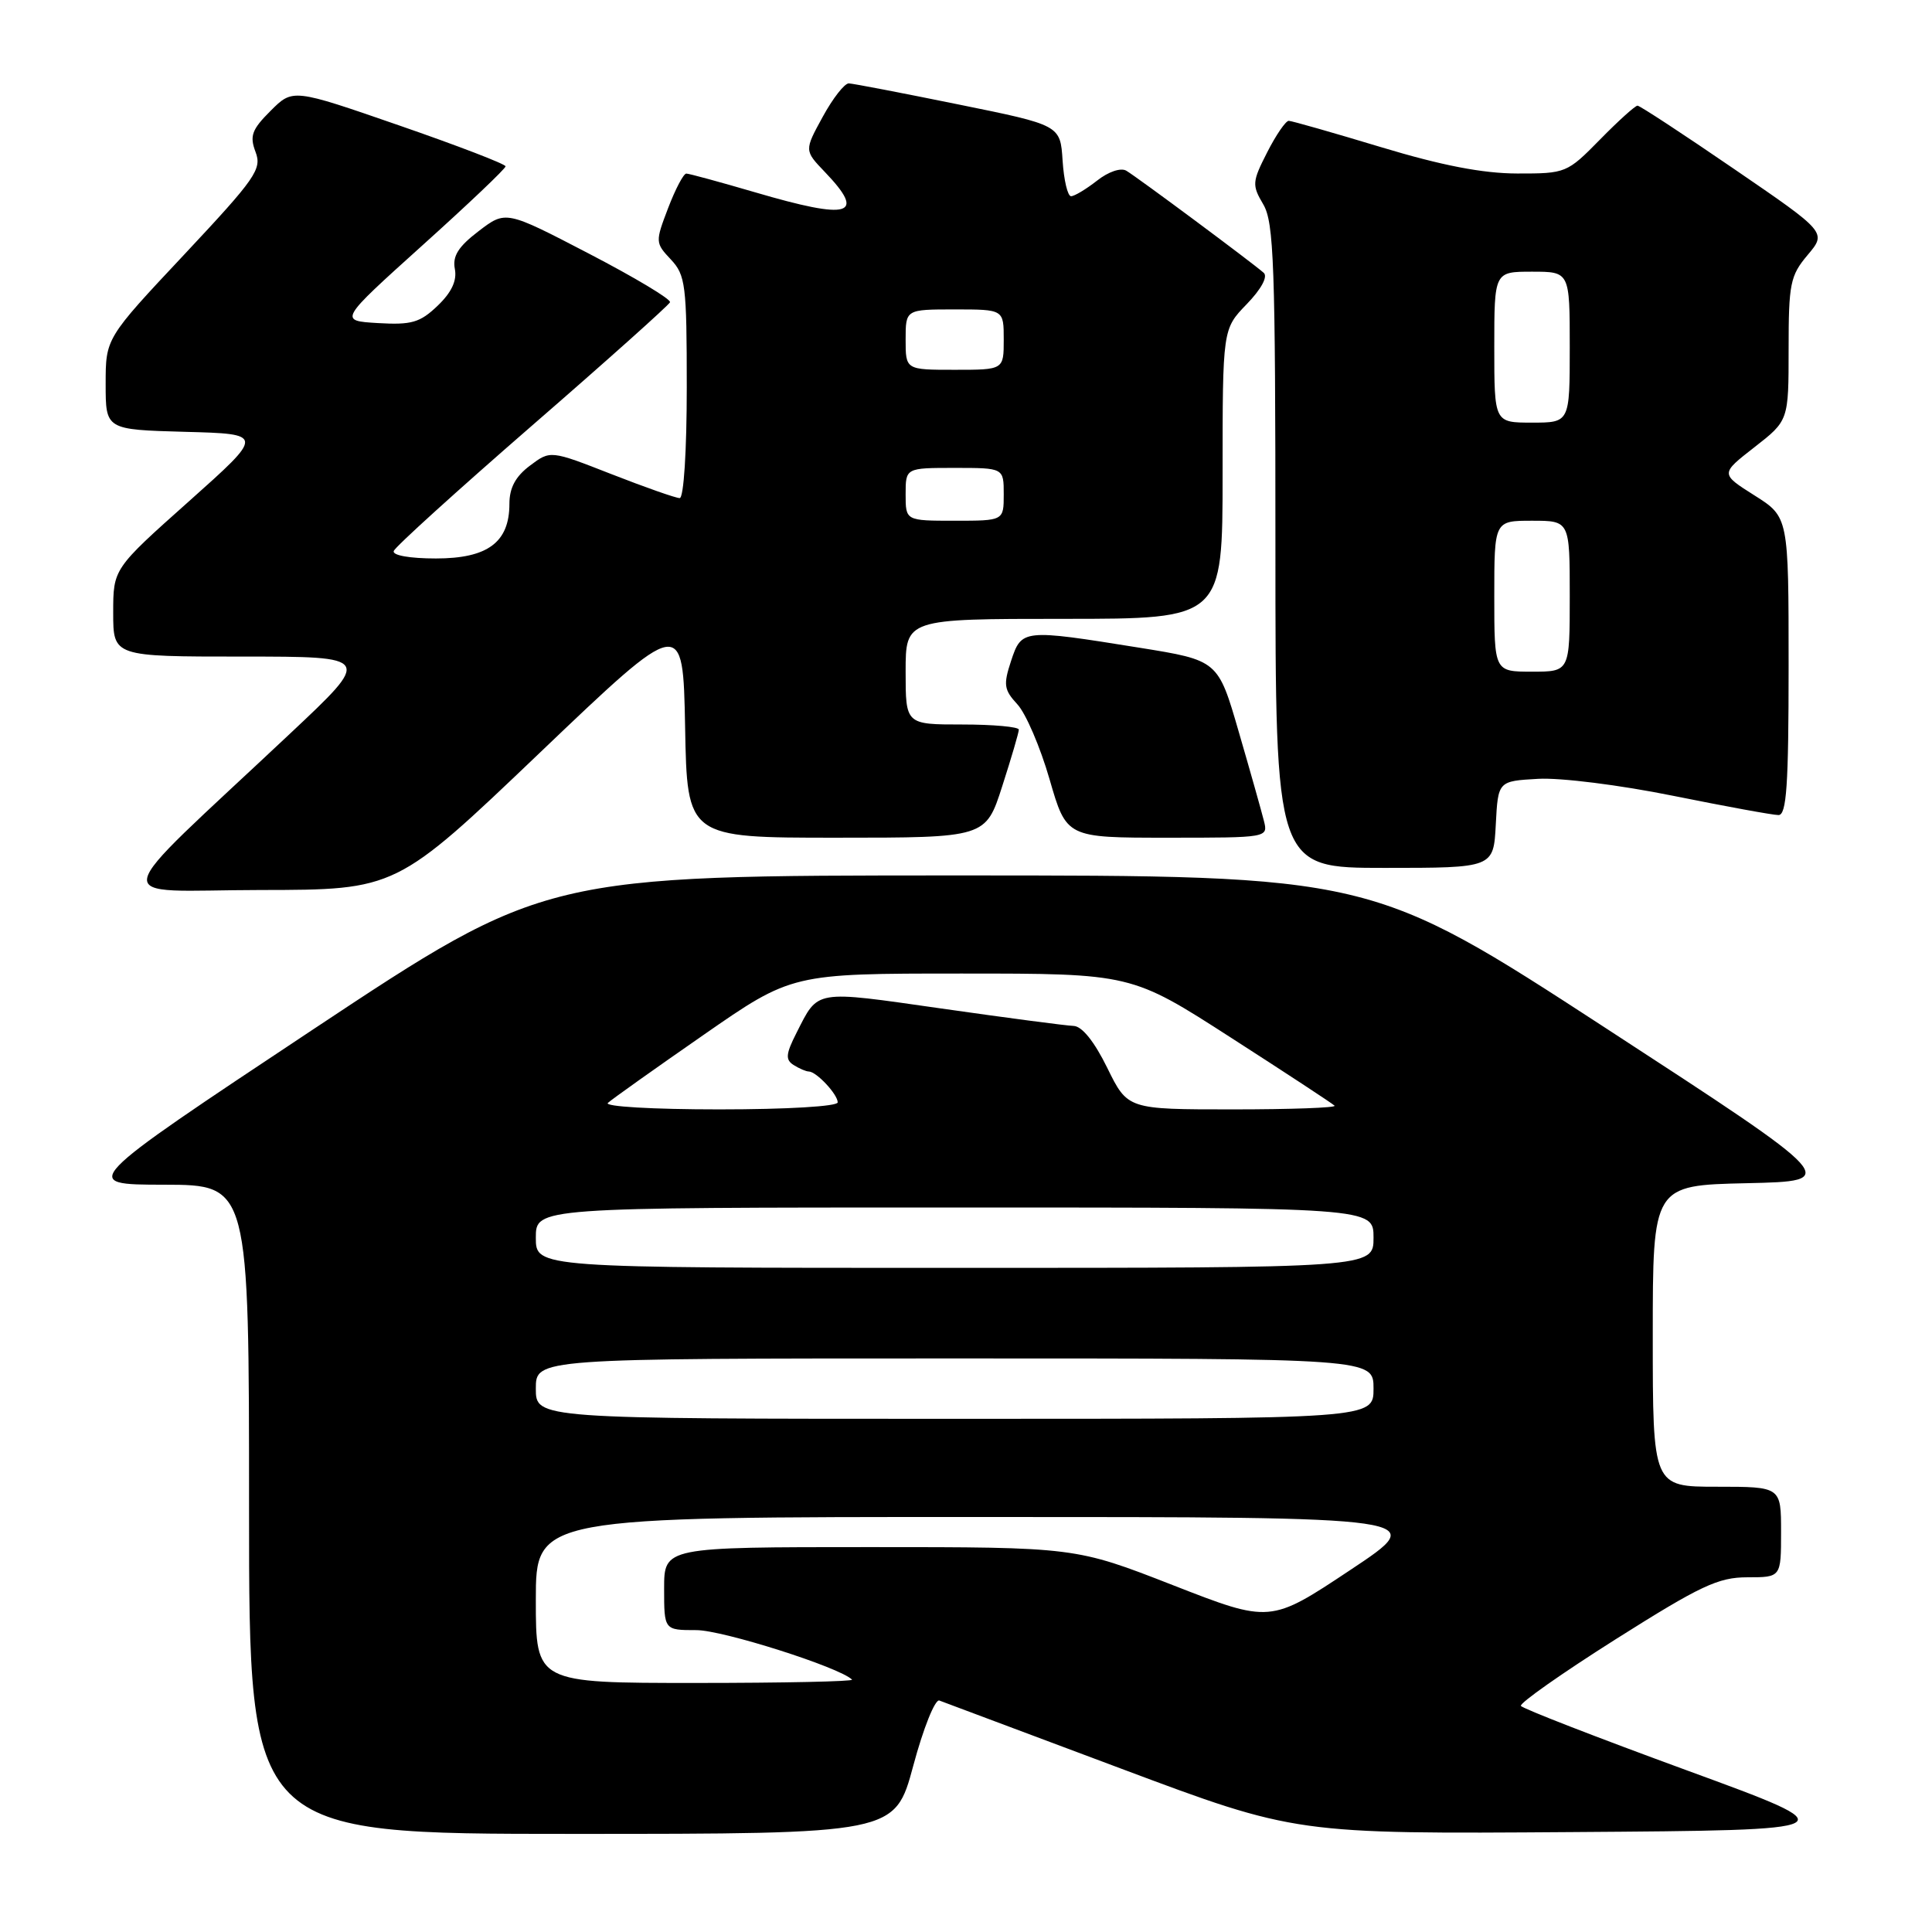 <?xml version="1.0" encoding="UTF-8" standalone="no"?>
<!DOCTYPE svg PUBLIC "-//W3C//DTD SVG 1.1//EN" "http://www.w3.org/Graphics/SVG/1.1/DTD/svg11.dtd" >
<svg xmlns="http://www.w3.org/2000/svg" xmlns:xlink="http://www.w3.org/1999/xlink" version="1.1" viewBox="0 0 256 256">
 <g >
 <path fill="currentColor"
d=" M 121.01 233.98 C 122.34 229.01 123.90 225.12 124.47 225.33 C 125.03 225.54 135.89 229.60 148.60 234.37 C 171.69 243.02 171.69 243.02 208.42 242.76 C 245.15 242.50 245.15 242.50 223.54 234.59 C 211.65 230.24 201.75 226.40 201.53 226.04 C 201.31 225.69 206.97 221.71 214.10 217.20 C 225.34 210.10 227.68 209.00 231.54 209.00 C 236.00 209.00 236.00 209.00 236.00 203.00 C 236.00 197.00 236.00 197.00 227.50 197.00 C 219.00 197.00 219.00 197.00 219.00 177.03 C 219.00 157.06 219.00 157.06 231.46 156.78 C 243.91 156.50 243.91 156.50 212.80 136.25 C 181.68 116.00 181.68 116.00 126.97 116.00 C 72.25 116.00 72.25 116.00 41.37 136.48 C 10.50 156.97 10.50 156.97 21.75 156.98 C 33.00 157.00 33.00 157.00 33.00 200.00 C 33.00 243.00 33.00 243.00 75.79 243.00 C 118.58 243.00 118.58 243.00 121.01 233.98 Z  M 71.50 99.77 C 90.50 81.63 90.50 81.63 90.78 96.31 C 91.05 111.00 91.05 111.00 110.83 111.00 C 130.61 111.00 130.61 111.00 132.80 104.18 C 134.01 100.43 135.00 97.05 135.00 96.68 C 135.00 96.31 131.62 96.00 127.50 96.00 C 120.00 96.00 120.00 96.00 120.00 89.00 C 120.00 82.00 120.00 82.00 141.00 82.00 C 162.00 82.00 162.00 82.00 162.00 62.80 C 162.00 43.60 162.00 43.60 165.20 40.30 C 167.12 38.31 168.02 36.66 167.45 36.15 C 165.99 34.85 150.67 23.46 149.24 22.62 C 148.52 22.19 146.86 22.75 145.36 23.94 C 143.91 25.07 142.37 26.00 141.92 26.00 C 141.47 26.00 140.97 23.88 140.80 21.29 C 140.50 16.58 140.50 16.58 127.00 13.84 C 119.58 12.33 113.04 11.07 112.48 11.05 C 111.92 11.02 110.36 13.01 109.02 15.47 C 106.57 19.94 106.57 19.94 109.29 22.78 C 114.83 28.56 112.68 29.19 100.05 25.48 C 95.40 24.12 91.30 23.00 90.94 23.00 C 90.57 23.00 89.49 25.06 88.53 27.57 C 86.82 32.05 86.82 32.18 88.89 34.38 C 90.84 36.46 91.00 37.75 91.00 51.31 C 91.00 59.77 90.60 66.00 90.06 66.00 C 89.55 66.00 85.48 64.57 81.03 62.83 C 72.93 59.66 72.93 59.66 70.22 61.70 C 68.31 63.13 67.50 64.64 67.50 66.76 C 67.50 71.86 64.62 74.00 57.76 74.00 C 54.30 74.00 51.97 73.59 52.17 73.01 C 52.35 72.47 60.60 64.99 70.50 56.39 C 80.40 47.80 88.62 40.44 88.78 40.05 C 88.93 39.65 84.10 36.76 78.04 33.61 C 67.02 27.88 67.02 27.88 63.43 30.62 C 60.73 32.68 59.94 33.93 60.27 35.64 C 60.57 37.18 59.84 38.74 57.99 40.51 C 55.65 42.75 54.54 43.07 50.08 42.81 C 44.89 42.50 44.89 42.50 55.94 32.54 C 62.02 27.07 67.00 22.34 66.99 22.04 C 66.99 21.74 60.64 19.30 52.89 16.62 C 38.80 11.74 38.80 11.74 35.86 14.68 C 33.36 17.17 33.06 18.02 33.86 20.13 C 34.73 22.41 33.91 23.59 24.41 33.73 C 14.00 44.82 14.00 44.82 14.00 50.88 C 14.00 56.93 14.00 56.93 24.52 57.22 C 35.04 57.50 35.04 57.50 25.02 66.44 C 15.00 75.37 15.00 75.37 15.00 81.19 C 15.00 87.00 15.00 87.00 32.15 87.00 C 49.30 87.00 49.30 87.00 38.40 97.24 C 13.61 120.54 14.10 117.96 34.50 117.93 C 52.50 117.91 52.50 117.91 71.50 99.77 Z  M 198.20 109.25 C 198.50 103.50 198.50 103.50 203.80 103.20 C 206.77 103.03 214.65 104.02 221.71 105.45 C 228.65 106.85 234.92 108.00 235.66 108.00 C 236.73 108.00 237.00 104.09 237.00 88.25 C 237.00 68.50 237.00 68.50 232.47 65.64 C 227.95 62.78 227.95 62.78 232.47 59.26 C 237.00 55.73 237.00 55.73 237.00 46.26 C 237.00 37.59 237.21 36.53 239.52 33.79 C 242.05 30.79 242.05 30.79 229.79 22.40 C 223.05 17.78 217.28 14.00 216.98 14.00 C 216.67 14.00 214.43 16.02 212.00 18.50 C 207.65 22.93 207.48 23.00 201.04 22.99 C 196.47 22.98 191.04 21.93 183.00 19.50 C 176.68 17.59 171.17 16.02 170.77 16.01 C 170.37 16.00 169.08 17.88 167.91 20.18 C 165.91 24.10 165.88 24.52 167.39 27.08 C 168.80 29.47 169.00 35.03 169.00 72.40 C 169.00 115.00 169.00 115.00 183.45 115.00 C 197.90 115.00 197.90 115.00 198.20 109.25 Z  M 167.47 108.75 C 167.16 107.51 165.67 102.22 164.15 97.00 C 161.40 87.50 161.40 87.50 150.95 85.82 C 135.50 83.34 135.37 83.36 133.97 87.58 C 132.93 90.74 133.03 91.40 134.81 93.33 C 135.92 94.52 137.84 98.99 139.07 103.25 C 141.31 111.00 141.31 111.00 154.67 111.00 C 168.04 111.00 168.04 111.00 167.47 108.75 Z  M 71.00 212.00 C 71.00 201.00 71.00 201.00 130.25 201.01 C 189.50 201.01 189.50 201.01 178.91 208.04 C 168.32 215.08 168.32 215.08 155.41 210.04 C 142.50 205.00 142.50 205.00 115.25 205.00 C 88.00 205.00 88.00 205.00 88.00 210.50 C 88.00 216.00 88.00 216.00 92.27 216.00 C 95.77 216.00 111.27 220.93 112.90 222.56 C 113.14 222.80 103.81 223.00 92.17 223.00 C 71.00 223.00 71.00 223.00 71.00 212.00 Z  M 71.00 184.00 C 71.00 180.00 71.00 180.00 126.50 180.00 C 182.00 180.00 182.00 180.00 182.00 184.00 C 182.00 188.00 182.00 188.00 126.50 188.00 C 71.00 188.00 71.00 188.00 71.00 184.00 Z  M 71.00 164.00 C 71.00 160.00 71.00 160.00 126.50 160.00 C 182.00 160.00 182.00 160.00 182.00 164.00 C 182.00 168.00 182.00 168.00 126.50 168.00 C 71.00 168.00 71.00 168.00 71.00 164.00 Z  M 80.55 146.14 C 81.07 145.66 86.77 141.61 93.21 137.14 C 104.93 129.00 104.93 129.00 127.42 129.00 C 149.91 129.00 149.91 129.00 163.13 137.51 C 170.41 142.19 176.58 146.24 176.84 146.51 C 177.11 146.78 171.05 147.00 163.37 147.00 C 149.42 147.00 149.42 147.00 146.72 141.50 C 145.01 138.02 143.38 135.98 142.26 135.94 C 141.29 135.91 133.40 134.87 124.72 133.63 C 107.73 131.21 108.48 131.08 105.53 136.88 C 104.12 139.66 104.05 140.42 105.16 141.12 C 105.90 141.59 106.81 141.98 107.18 141.98 C 108.20 142.01 111.00 145.01 111.00 146.07 C 111.00 146.60 104.29 147.00 95.30 147.00 C 86.42 147.00 80.01 146.62 80.55 146.14 Z  M 120.00 65.50 C 120.00 62.00 120.00 62.00 126.50 62.00 C 133.00 62.00 133.00 62.00 133.00 65.50 C 133.00 69.00 133.00 69.00 126.50 69.00 C 120.00 69.00 120.00 69.00 120.00 65.50 Z  M 120.00 45.00 C 120.00 41.00 120.00 41.00 126.50 41.00 C 133.00 41.00 133.00 41.00 133.00 45.00 C 133.00 49.00 133.00 49.00 126.50 49.00 C 120.00 49.00 120.00 49.00 120.00 45.00 Z  M 198.00 79.00 C 198.00 69.00 198.00 69.00 203.00 69.00 C 208.00 69.00 208.00 69.00 208.00 79.00 C 208.00 89.00 208.00 89.00 203.00 89.00 C 198.00 89.00 198.00 89.00 198.00 79.00 Z  M 198.00 46.00 C 198.00 36.00 198.00 36.00 203.00 36.00 C 208.00 36.00 208.00 36.00 208.00 46.00 C 208.00 56.00 208.00 56.00 203.00 56.00 C 198.00 56.00 198.00 56.00 198.00 46.00 Z "/>
</g>
</svg>